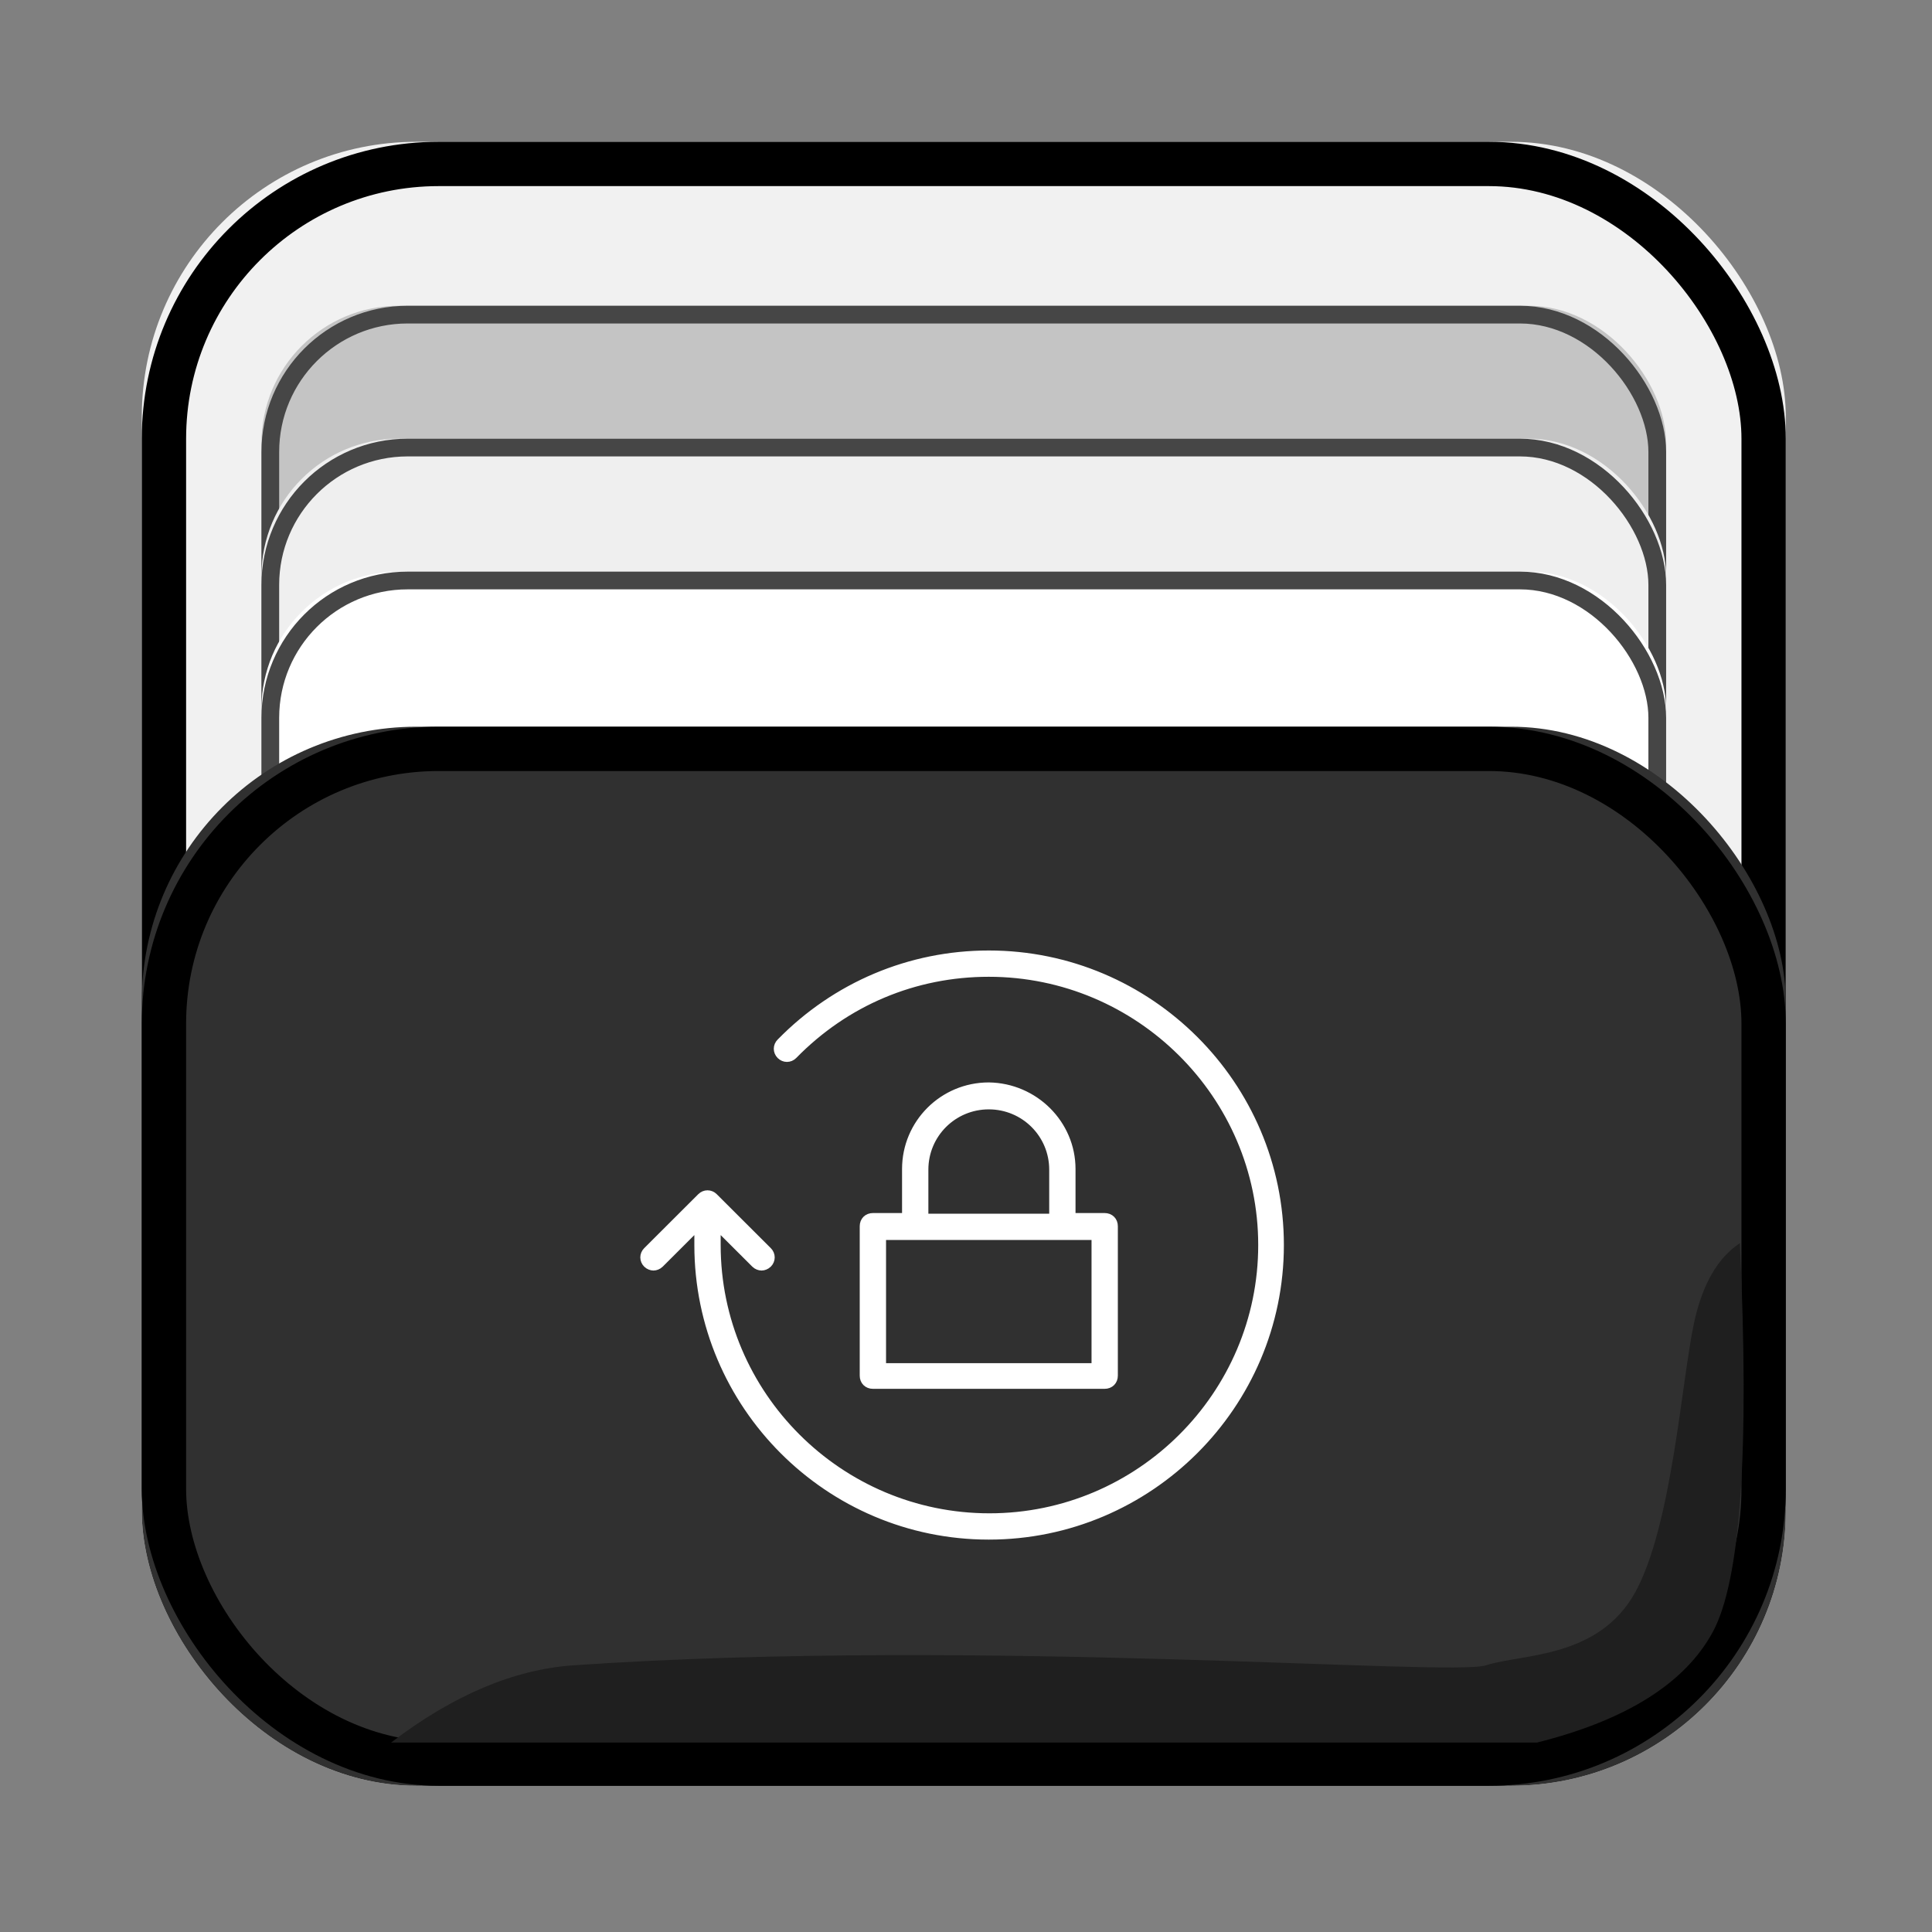 <?xml version="1.0" encoding="UTF-8"?>
<svg width="436px" height="436px" viewBox="0 0 436 436" version="1.1" xmlns="http://www.w3.org/2000/svg" xmlns:xlink="http://www.w3.org/1999/xlink">
    <rect x="0" y="0" width="436" height="436" fill="#808080" stroke="none"/>
    <!-- Generator: Sketch 44.1 (41455) - http://www.bohemiancoding.com/sketch -->
    <title>Slice</title>
    <desc>Created with Sketch.</desc>
    <defs>
        <rect id="path-1" x="32" y="32" width="371" height="371" rx="62"></rect>
        <rect id="path-2" x="59" y="69" width="317" height="262" rx="31"></rect>
        <rect id="path-3" x="59" y="99" width="317" height="262" rx="31"></rect>
        <rect id="path-4" x="59" y="129" width="317" height="262" rx="31"></rect>
        <rect id="path-5" x="32" y="164" width="371" height="239" rx="62"></rect>
    </defs>
    <g id="Page-1" stroke="none" stroke-width="1" fill="none" fill-rule="evenodd">
        <g id="Rectangle">
            <use fill="#F1F1F1" fill-rule="evenodd" xlink:href="#path-1"></use>
            <rect stroke="#000000" stroke-width="10" x="37" y="37" width="361" height="361" rx="62"></rect>
        </g>
        <g id="Rectangle-Copy-3">
            <use fill="#C4C4C4" fill-rule="evenodd" xlink:href="#path-2"></use>
            <rect stroke="#464646" stroke-width="4" x="61" y="71" width="313" height="258" rx="31"></rect>
        </g>
        <g id="Rectangle-Copy-4">
            <use fill="#EFEFEF" fill-rule="evenodd" xlink:href="#path-3"></use>
            <rect stroke="#464646" stroke-width="4" x="61" y="101" width="313" height="258" rx="31"></rect>
        </g>
        <g id="Rectangle-Copy">
            <use fill="#FFFFFF" fill-rule="evenodd" xlink:href="#path-4"></use>
            <rect stroke="#464646" stroke-width="4" x="61" y="131" width="313" height="258" rx="31"></rect>
        </g>
        <g id="Rectangle-Copy-2">
            <use fill="#303030" fill-rule="evenodd" xlink:href="#path-5"></use>
            <rect stroke="#000000" stroke-width="10" x="37" y="169" width="361" height="229" rx="62"></rect>
        </g>
        <path d="M288.237,280.973 C288.237,316.76 258.996,345.947 223.143,345.947 C187.29,345.947 158.196,316.76 158.196,280.973 L158.196,275.107 L148.498,284.787 C148.204,285.08 147.763,285.227 147.469,285.227 C147.176,285.227 146.735,285.08 146.441,284.787 C145.853,284.2 145.853,283.32 146.441,282.733 L158.637,270.56 C159.224,269.973 160.106,269.973 160.694,270.56 L172.89,282.733 C173.478,283.32 173.478,284.2 172.89,284.787 C172.596,285.08 172.155,285.227 171.861,285.227 C171.567,285.227 171.127,285.08 170.833,284.787 L161.135,275.107 L161.135,280.973 C161.135,315.147 189.053,343.013 223.29,343.013 C257.527,343.013 285.445,315.147 285.445,280.973 C285.445,246.8 257.38,218.933 223.143,218.933 C206.245,218.933 190.522,225.533 178.62,237.707 C178.033,238.293 177.151,238.293 176.563,237.707 C175.976,237.12 175.976,236.24 176.563,235.653 C188.906,223.04 205.51,216 223.143,216 C258.996,216 288.237,245.187 288.237,280.973 Z M241.216,263.813 L241.216,275.253 L249.298,275.253 C250.18,275.253 250.767,275.84 250.767,276.72 L250.767,310.453 C250.767,311.333 250.18,311.92 249.298,311.92 L196.988,311.92 C196.106,311.92 195.518,311.333 195.518,310.453 L195.518,276.72 C195.518,275.84 196.106,275.253 196.988,275.253 L205.069,275.253 L205.069,263.813 C205.069,253.84 213.151,245.773 223.143,245.773 C233.135,245.92 241.216,253.987 241.216,263.813 Z M208.155,275.4 L238.278,275.4 L238.278,263.96 C238.278,255.6 231.518,248.853 223.143,248.853 C214.767,248.853 208.008,255.6 208.008,263.96 L208.008,275.4 L208.155,275.4 Z M247.829,278.333 L198.457,278.333 L198.457,309.133 L247.829,309.133 L247.829,278.333 Z" id="Shape" stroke="#FFFFFF" stroke-width="3" fill="#FFFFFF" fill-rule="nonzero"></path>
        <path d="M392.64,280.543 C394.839,327.433 392.807,356.673 386.544,368.262 C380.281,379.851 367.046,388.181 346.84,393.252 L88.25,393.252 C102.255,382.546 115.993,376.732 129.465,375.811 C221.429,369.521 327.25,378.43 335.359,375.811 C343.469,373.191 360.729,374.354 369.025,359.334 C377.322,344.314 379.514,311.367 382.316,298.453 C384.185,289.844 387.626,283.874 392.64,280.543 Z" id="Path-2" fill="#1F1F1F"></path>
    </g>
</svg>